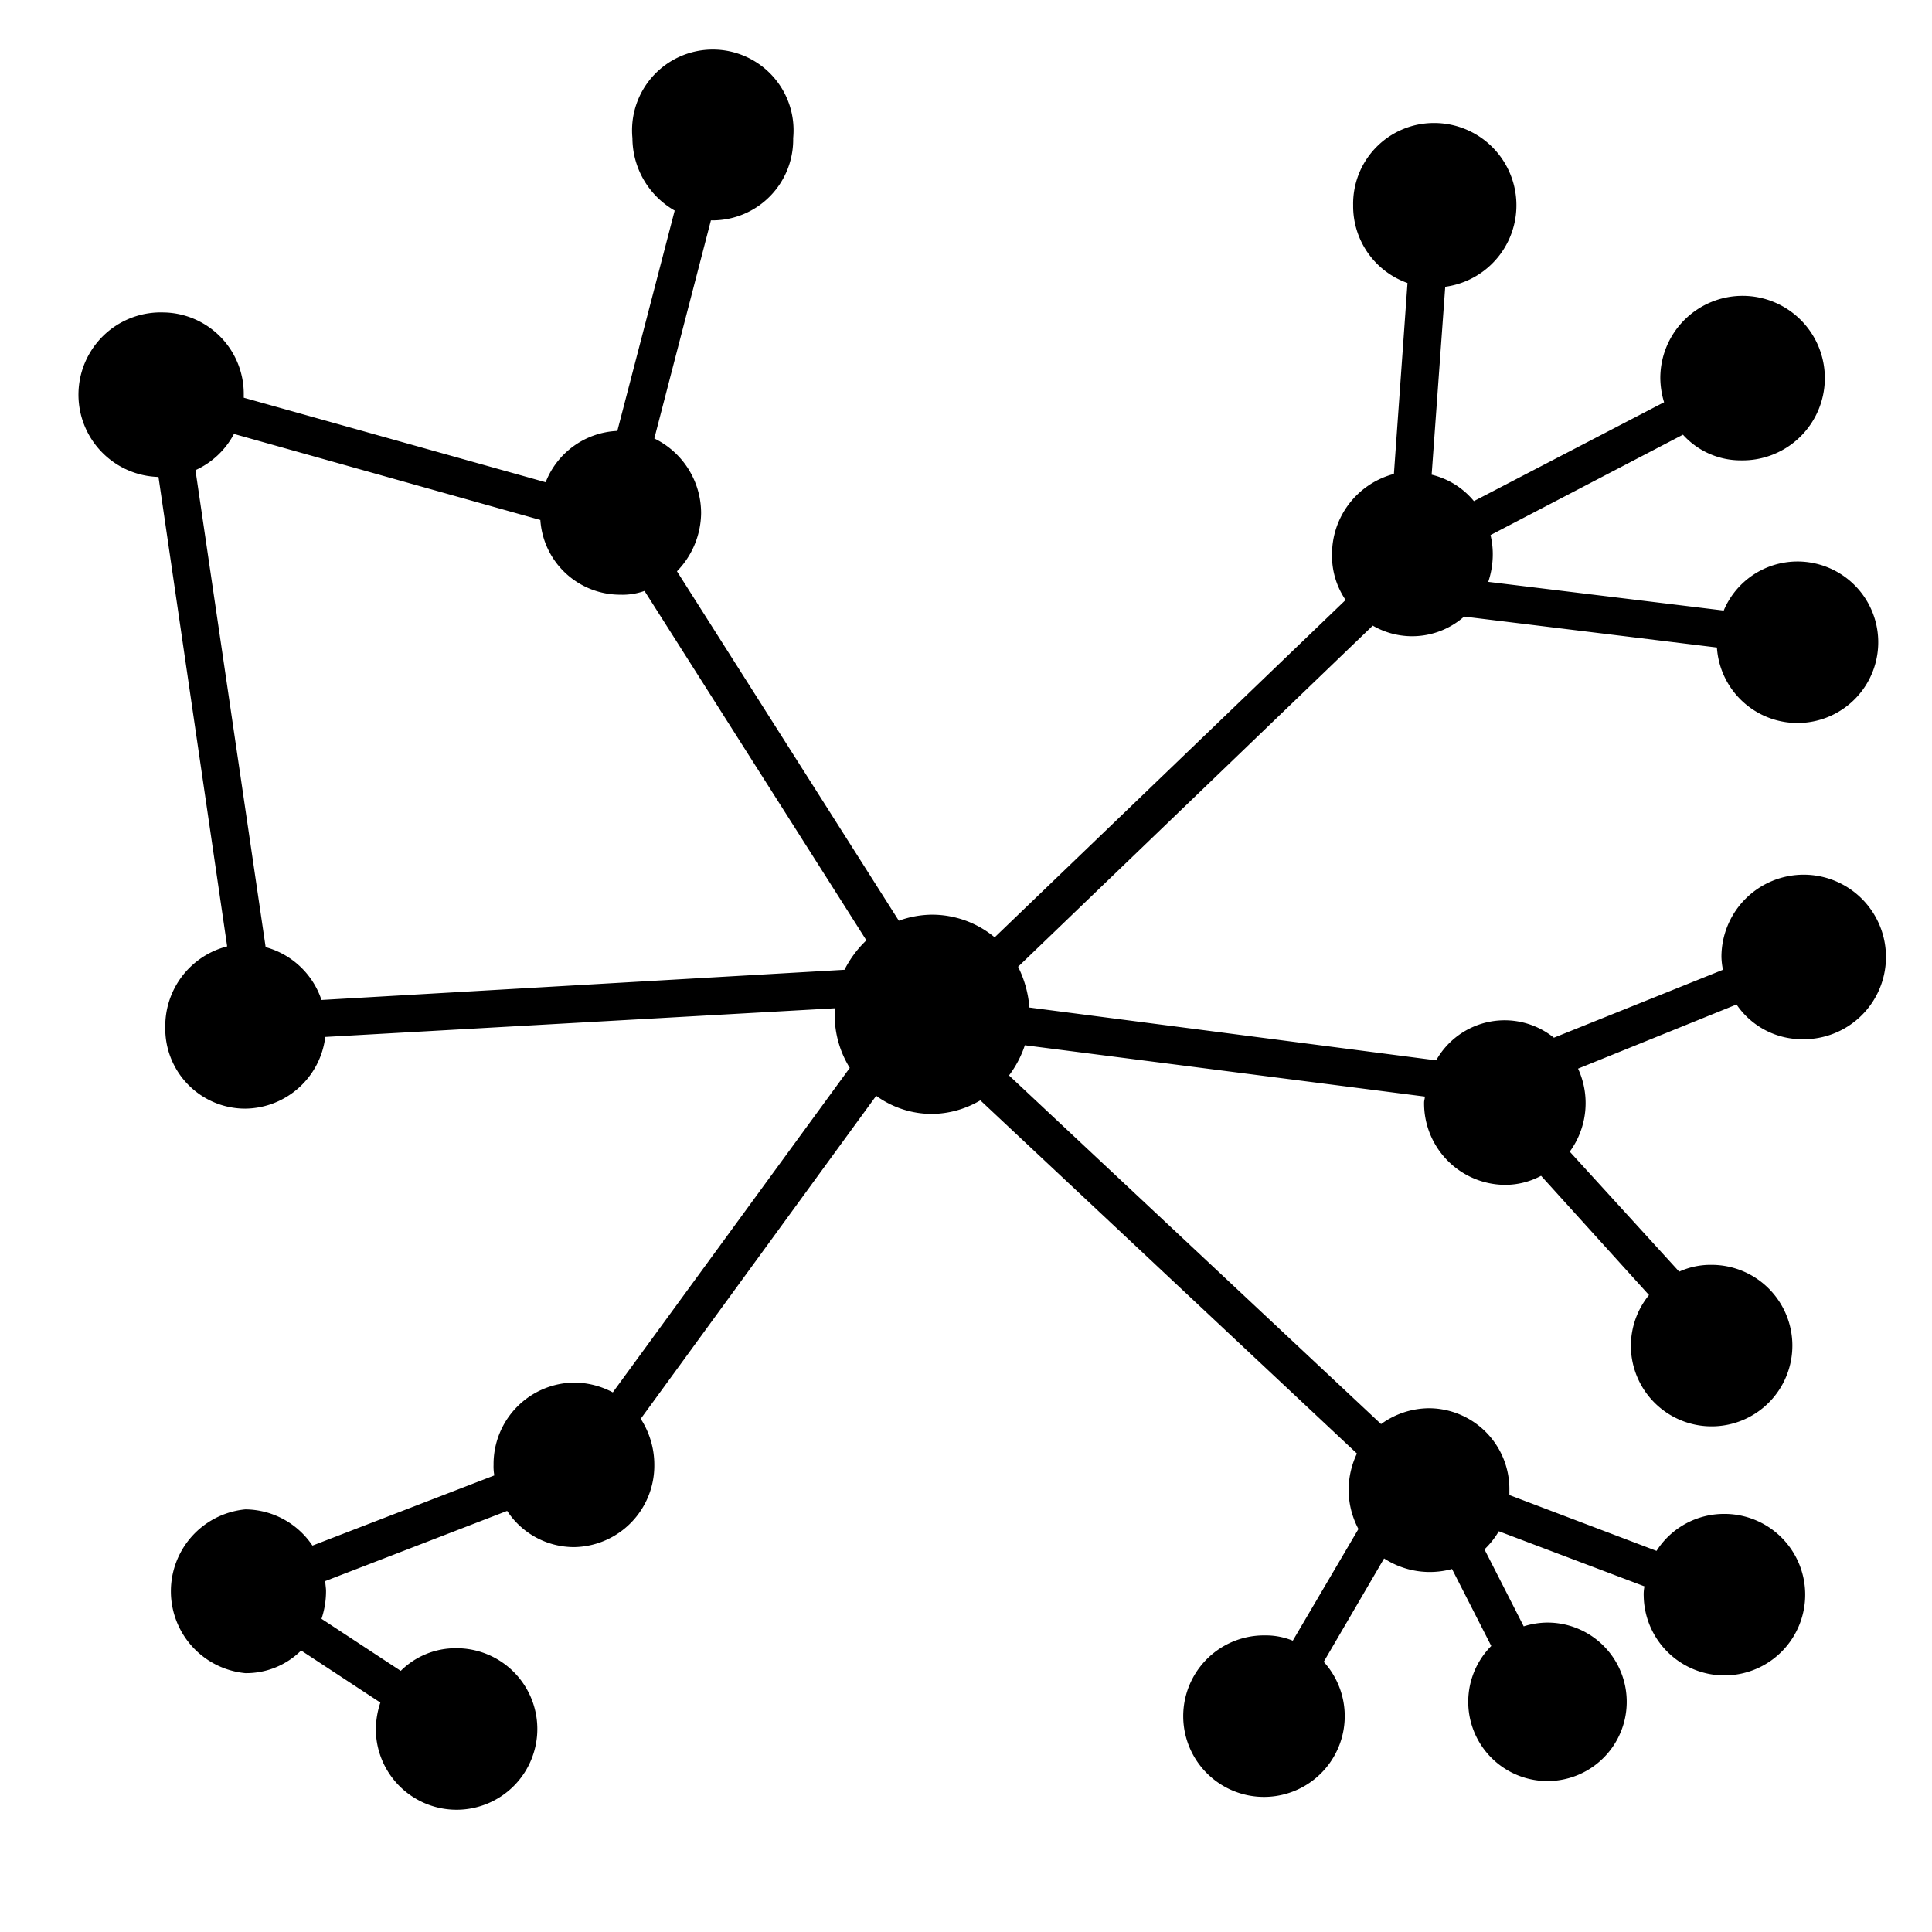 <svg xmlns="http://www.w3.org/2000/svg" width="256" height="256" viewBox="0 0 256 256"><title>icon</title><path d="M238.8,137.7a10.9,10.9,0,1,0-10.7-10.9,9.9,9.9,0,0,0,.2,1.7l-22.4,9a10.4,10.4,0,0,0-15.6,3l-53.9-7a14.5,14.5,0,0,0-1.5-5.4l47-45.2A10.4,10.4,0,0,0,194,81.7l33.5,4.1a10.7,10.7,0,1,0,10.6-11.4,10.6,10.6,0,0,0-9.7,6.5l-31.2-3.8a11.5,11.5,0,0,0,.6-3.7,10.7,10.7,0,0,0-.3-2.5L223,57.6a10.3,10.3,0,0,0,7.7,3.4A10.9,10.9,0,1,0,220,50.1a11.3,11.3,0,0,0,.5,3.2L195.3,66.4a10.4,10.4,0,0,0-5.6-3.5L191.5,38a10.9,10.9,0,0,0-1.6-21.7,10.7,10.7,0,0,0-10.6,10.9,10.8,10.8,0,0,0,7.2,10.3l-1.8,25.3a11,11,0,0,0-8.2,10.6,10.4,10.4,0,0,0,1.8,6.1l-46.5,44.7a13,13,0,0,0-8.3-3,13.2,13.2,0,0,0-4.4.8L89.7,75.7A11.2,11.2,0,0,0,92.9,68a11,11,0,0,0-6.2-9.9l7.5-28.9h.3a10.7,10.7,0,0,0,10.6-10.9,10.7,10.7,0,1,0-21.3,0,11.1,11.1,0,0,0,5.6,9.6L81.8,57.1a10.7,10.7,0,0,0-9.5,6.8l-40-11.2v-.4A10.8,10.8,0,0,0,21.6,41.4,10.9,10.9,0,0,0,21,63.2l9.1,62.2a10.9,10.9,0,0,0-8.2,10.7,10.6,10.6,0,0,0,10.6,10.8,10.8,10.8,0,0,0,10.6-9.5l67.5-3.8v.8a13.3,13.3,0,0,0,2,7.1l-31.4,43a11,11,0,0,0-5.1-1.3,10.8,10.8,0,0,0-10.7,10.9,6.6,6.6,0,0,0,.1,1.4l-24.1,9.3a10.8,10.8,0,0,0-8.9-4.8,10.9,10.9,0,0,0,0,21.7,10.3,10.3,0,0,0,7.4-3l10.5,6.9a11.5,11.5,0,0,0-.6,3.7,10.7,10.7,0,1,0,10.6-10.9,10.3,10.3,0,0,0-7.3,3l-10.5-6.9a11.5,11.5,0,0,0,.6-3.7c0-.4-.1-.9-.1-1.3l24.1-9.3a10.6,10.6,0,0,0,8.9,4.8,10.8,10.8,0,0,0,10.6-10.9,11.2,11.2,0,0,0-1.8-6.1l31.2-42.8a12.6,12.6,0,0,0,7.4,2.4,12.8,12.8,0,0,0,6.4-1.8l49.9,46.8a11.3,11.3,0,0,0-1.1,4.8,11.1,11.1,0,0,0,1.3,5.2l-8.7,14.8a9.4,9.4,0,0,0-3.7-.7,10.7,10.7,0,1,0,7.8,3.5l8-13.7a11.1,11.1,0,0,0,9,1.4l5.2,10.2A10.5,10.5,0,1,0,205,215a10.6,10.6,0,0,0-3.1.5l-5.2-10.2a11.2,11.2,0,0,0,1.9-2.4l19.3,7.3a5.3,5.3,0,0,0-.1,1.3,10.7,10.7,0,1,0,10.6-10.9,10.6,10.6,0,0,0-8.9,4.9L200,198.1v-.7a10.7,10.7,0,0,0-10.6-10.8,10.9,10.9,0,0,0-6.4,2.1l-49.3-46.2a13.9,13.9,0,0,0,2.1-4l53,6.8c0,.3-.1.5-.1.8A10.8,10.8,0,0,0,199.4,157a10.1,10.1,0,0,0,4.8-1.2l14.3,15.8a10.7,10.7,0,0,0-2.4,6.9,10.7,10.7,0,1,0,10.7-10.9,10,10,0,0,0-4.3.9L208,152.6a10.9,10.9,0,0,0,1.1-11l21-8.5A10.5,10.5,0,0,0,238.8,137.7Zm-126.9-9.2-69.3,4a10.8,10.8,0,0,0-7.4-7L25.9,62.3A10.8,10.8,0,0,0,31,57.5L71.6,68.9a10.6,10.6,0,0,0,10.6,9.9,8.6,8.6,0,0,0,3.2-.5l29.4,46.3A14.2,14.2,0,0,0,111.9,128.5Z"/></svg>